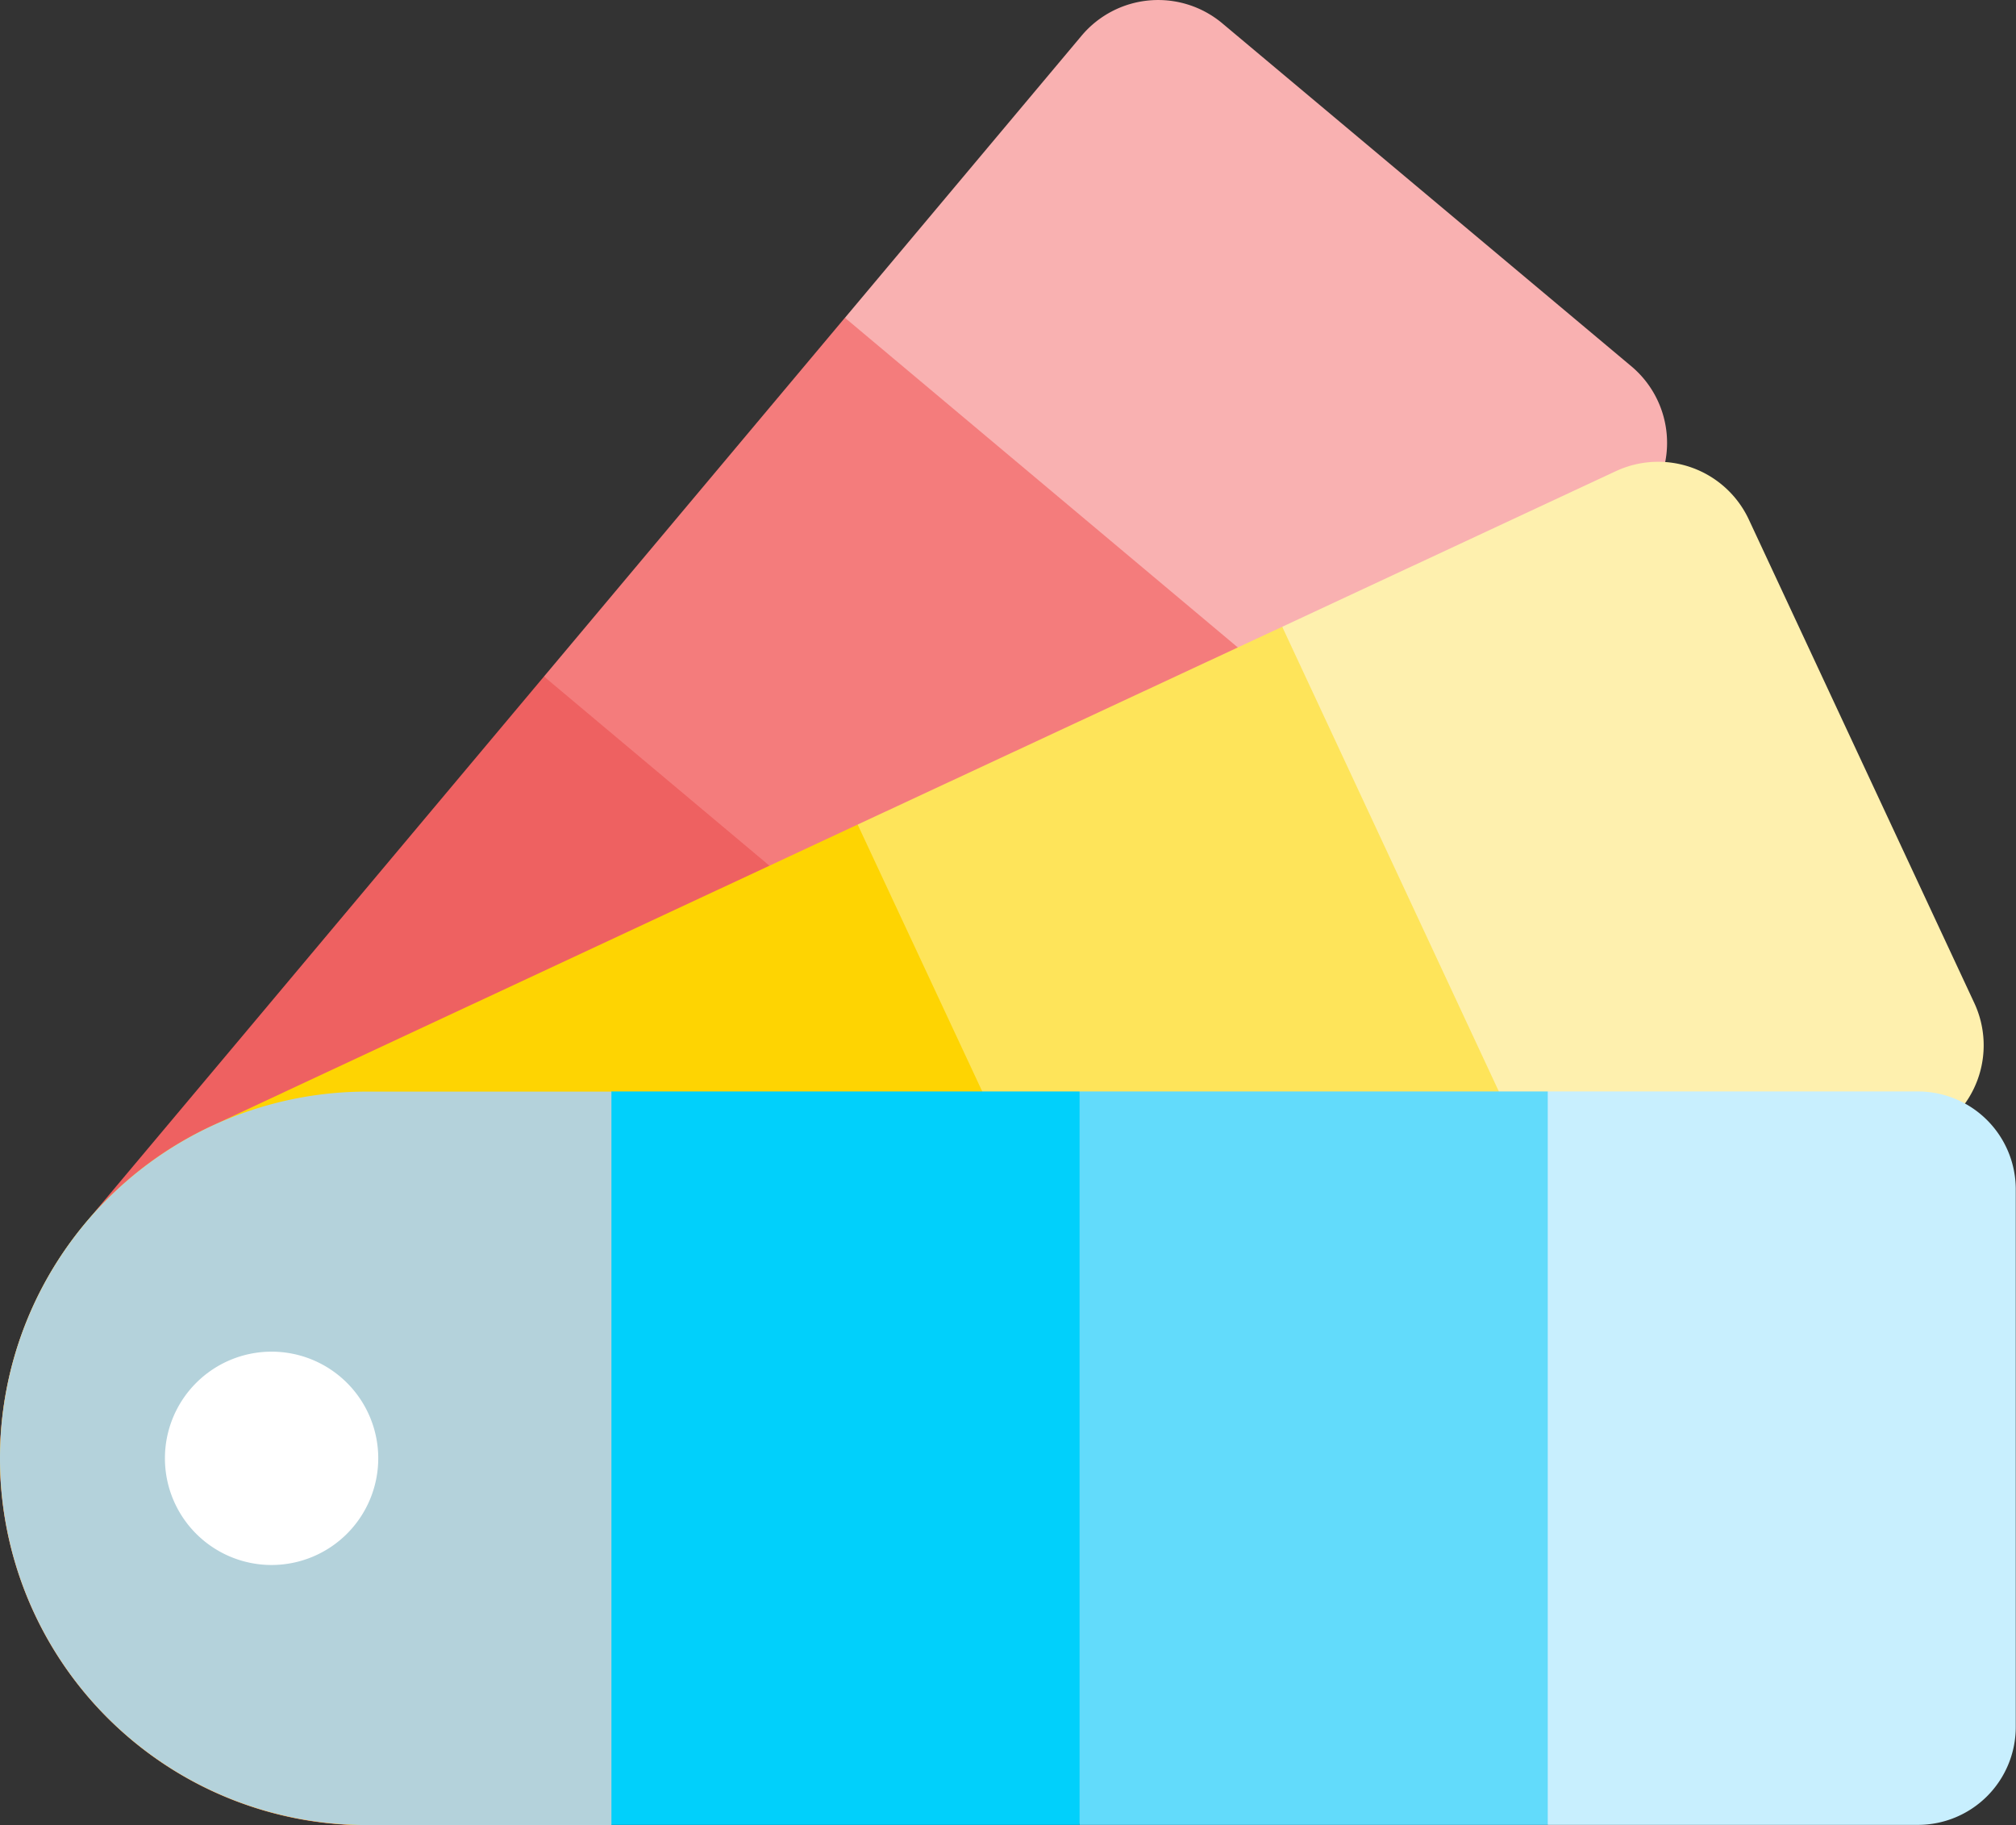 <svg xmlns="http://www.w3.org/2000/svg" viewBox="0 0 252.9 228.95"><rect x="0" y="0" width="252.9" height="228.95" fill="#333333" stroke="none"/><title>logo</title><path d="M177.91,112.41C148,100.81,125.18,80.2,107.4,53.25l29.69-35.39a12.54,12.54,0,0,1,17.67-1.54l51.29,43A12.54,12.54,0,0,1,207.6,77Z" transform="translate(-1.41 -13.38)" style="fill:#f9b1b1"/><path d="M140.15,157.4c-28.1-10.7-51.18-31.26-70.5-59.16l37.75-45,70.51,59.16Z" transform="translate(-1.41 -13.38)" style="fill:#f47c7c"/><path d="M69.65,98.24l-37.75,45-19.73,23.5a46,46,0,0,0,5.68,64.84h0a46,46,0,0,0,64.83-5.68l19.72-23.5,37.75-45Z" transform="translate(-1.41 -13.38)" style="fill:#ee6161"/><path d="M201.15,175.4Q173.93,138.92,162.26,92l41.86-19.52a12.55,12.55,0,0,1,16.67,6.06l28.3,60.68A12.55,12.55,0,0,1,243,155.88Z" transform="translate(-1.41 -13.38)" style="fill:#fef0ae"/><path d="M147.92,200.22A204.7,204.7,0,0,1,109,116.81L162.26,92l38.89,83.42Z" transform="translate(-1.41 -13.38)" style="fill:#fee45a"/><path d="M109,116.81,55.79,141.63,28,154.6A46,46,0,0,0,5.73,215.75h0A46,46,0,0,0,66.88,238l27.81-13,53.23-24.82Z" transform="translate(-1.41 -13.38)" style="fill:#fed402"/><path d="M195.57,150.29c-13.15,32.32-14.73,63.19,0,92H242a12.28,12.28,0,0,0,12.28-12.27V162.57A12.28,12.28,0,0,0,242,150.29Z" transform="translate(-1.41 -13.38)" style="fill:#c8effe"/><path d="M136.84,150.29q-17.5,46,0,92h58.73v-92Z" transform="translate(-1.41 -13.38)" style="fill:#62dbfb"/><path d="M78.1,150.29c-9.21,30.45-10.32,61.1,0,92h58.74v-92Z" transform="translate(-1.41 -13.38)" style="fill:#01d0fb"/><path d="M1.41,196.31h0a46,46,0,0,0,46,46H78.11v-92H47.43A46,46,0,0,0,1.41,196.31Z" transform="translate(-1.41 -13.38)" style="fill:#b4d2db"/><path d="M35.48,209.69a13.38,13.38,0,1,1,13.38-13.38A13.39,13.39,0,0,1,35.48,209.69Z" transform="translate(-1.41 -13.38)" style="fill:#fff"/></svg>